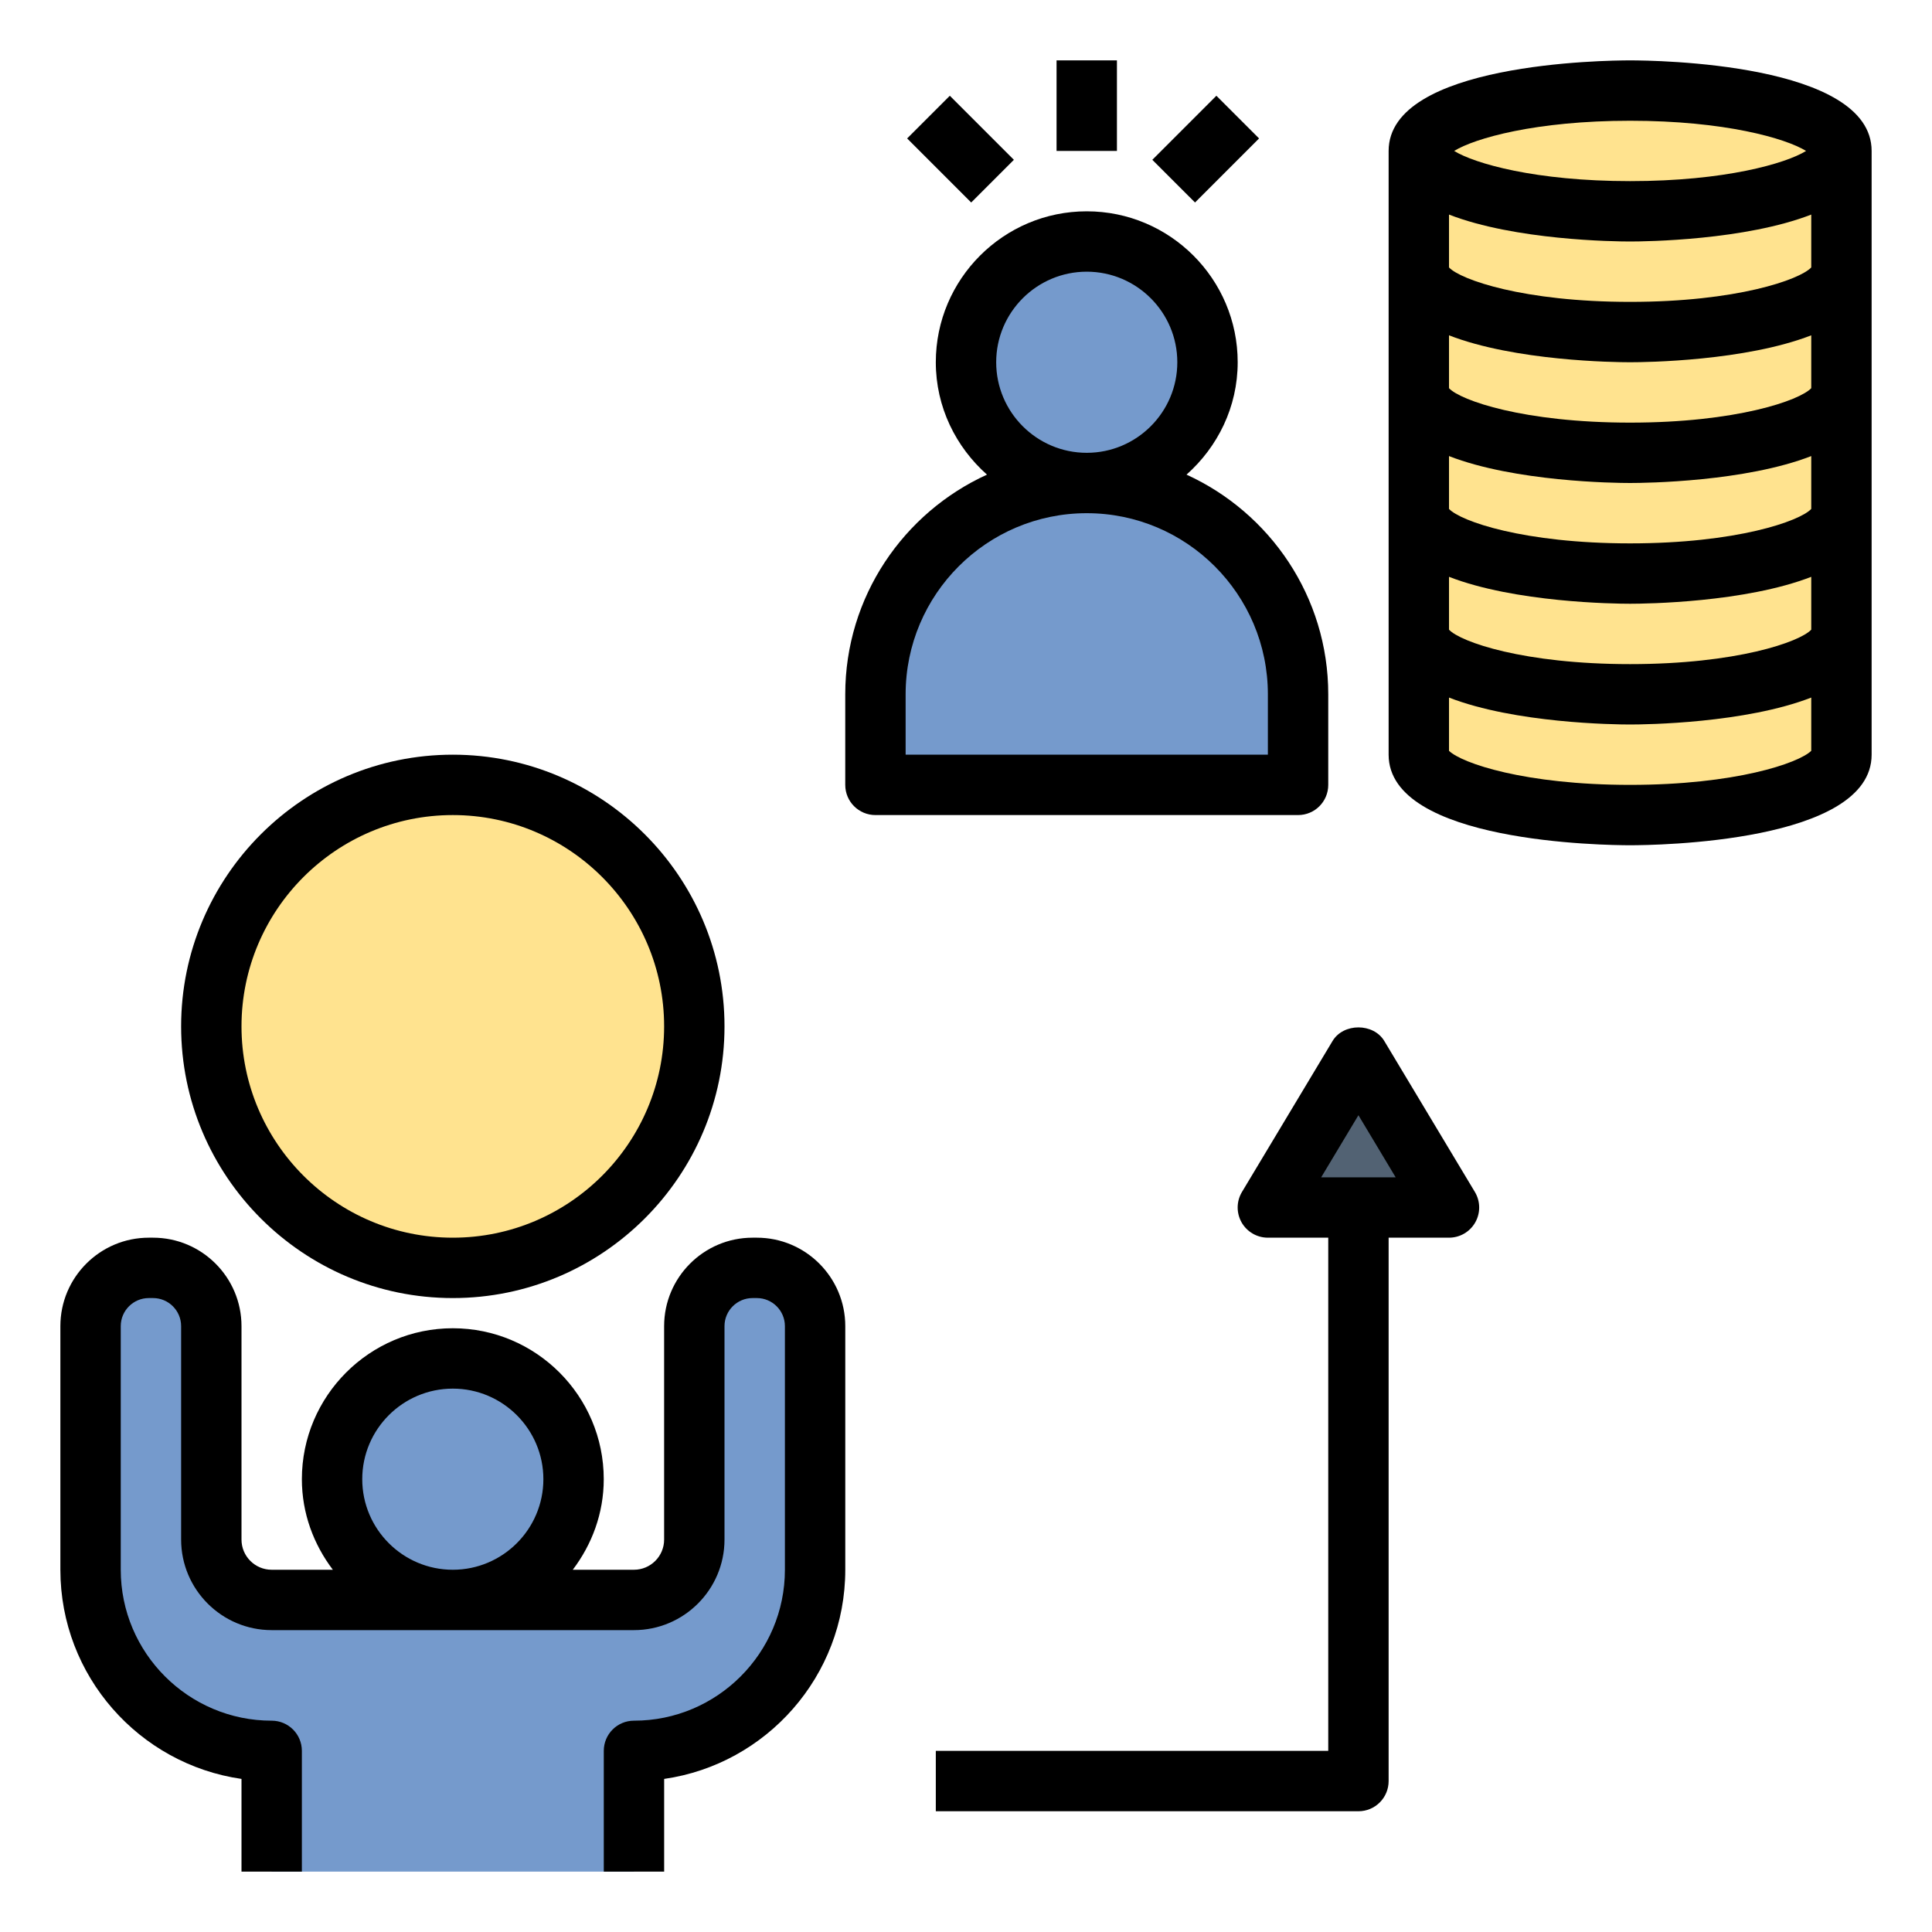 <?xml version="1.0" encoding="utf-8"?>
<svg width="64px" height="64px" viewBox="0 0 64 64" version="1.1" xmlns:xlink="http://www.w3.org/1999/xlink" xmlns="http://www.w3.org/2000/svg">
  <defs>
    <path d="M0 0L64 0L64 64L0 64L0 0Z" id="path_1" />
    <clipPath id="mask_1">
      <use xlink:href="#path_1" />
    </clipPath>
  </defs>
  <g id="svg-2">
    <path d="M0 0L64 0L64 64L0 64L0 0Z" id="Background" fill="none" fill-rule="evenodd" stroke="none" />
    <g clip-path="url(#mask_1)">
      <path d="M42 40L48 40L45 35L42 40Z" id="Polygon" fill="#526273" fill-rule="evenodd" stroke="none" />
      <path d="M11 49C11 46.791 12.791 45 15 45C17.209 45 19 46.791 19 49C19 51.209 17.209 53 15 53C12.791 53 11 51.209 11 49Z" id="Circle" fill="#759ACC" fill-rule="evenodd" stroke="none" />
      <path d="M21 62L21 58L21 58C24.314 58 27 55.314 27 52L27 43.93C27 42.864 26.136 42 25.07 42L24.93 42C23.864 42 23 42.864 23 43.93L23 51C23 52.105 22.105 53 21 53L9 53C7.895 53 7 52.105 7 51L7 43.93C7 42.864 6.136 42 5.07 42L4.93 42C3.864 42 3 42.864 3 43.93L3 52C3 55.314 5.686 58 9 58L9 58L9 62" id="Shape" fill="#759ACC" fill-rule="evenodd" stroke="none" />
      <path d="M7 34C7 29.582 10.582 26 15 26C19.418 26 23 29.582 23 34C23 38.418 19.418 42 15 42C10.582 42 7 38.418 7 34Z" id="Circle" fill="#FFE38F" fill-rule="evenodd" stroke="none" />
      <path d="M32 12C32 9.791 33.791 8 36 8C38.209 8 40 9.791 40 12C40 14.209 38.209 16 36 16C33.791 16 32 14.209 32 12Z" id="Circle" fill="#759ACC" fill-rule="evenodd" stroke="none" />
      <path d="M29 23L29 26L43 26L43 23C43 19.134 39.866 16 36 16L36 16C32.134 16 29 19.134 29 23L29 23Z" id="Shape" fill="#759ACC" fill-rule="evenodd" stroke="none" />
      <path d="M54 3C50.134 3 47 3.895 47 5L47 25C47 26.105 50.134 27 54 27C57.866 27 61 26.105 61 25L61 5C61 3.895 57.866 3 54 3L54 3Z" id="Shape" fill="#FFE38F" fill-rule="evenodd" stroke="none" />
      <path d="M28 26C28 26.553 28.447 27 29 27L43 27C43.553 27 44 26.553 44 26L44 23C44 19.768 42.07 16.984 39.305 15.723C40.336 14.806 41 13.485 41 12C41 9.243 38.757 7 36 7C33.243 7 31 9.243 31 12C31 13.485 31.664 14.806 32.695 15.723C29.93 16.984 28 19.768 28 23L28 26L28 26ZM33 12C33 10.346 34.346 9 36 9C37.654 9 39 10.346 39 12C39 13.654 37.654 15 36 15C34.346 15 33 13.654 33 12L33 12ZM30 23C30 19.691 32.691 17 36 17C39.309 17 42 19.691 42 23L42 25L30 25L30 23L30 23Z" id="Shape" fill="#000000" fill-rule="evenodd" stroke="none" />
      <path d="M54 2C53.182 2 46 2.084 46 5L46 25C46 27.916 53.182 28 54 28C54.818 28 62 27.916 62 25L62 5C62 2.084 54.818 2 54 2L54 2ZM54 4C57.137 4 59.155 4.584 59.829 5C59.155 5.416 57.137 6 54 6C50.863 6 48.845 5.416 48.171 5C48.845 4.584 50.863 4 54 4L54 4ZM60 8.859C59.618 9.266 57.521 10 54 10C50.479 10 48.382 9.266 48 8.859L48 7.108C50.19 7.958 53.463 8 54 8C54.537 8 57.81 7.958 60 7.108L60 8.859L60 8.859ZM60 12.859C59.618 13.266 57.521 14 54 14C50.479 14 48.382 13.266 48 12.859L48 11.108C50.19 11.958 53.463 12 54 12C54.537 12 57.81 11.958 60 11.108L60 12.859L60 12.859ZM60 16.859C59.618 17.266 57.521 18 54 18C50.479 18 48.382 17.266 48 16.859L48 15.108C50.19 15.958 53.463 16 54 16C54.537 16 57.81 15.958 60 15.108L60 16.859L60 16.859ZM60 20.859C59.618 21.266 57.521 22 54 22C50.479 22 48.382 21.266 48 20.859L48 19.108C50.19 19.958 53.463 20 54 20C54.537 20 57.81 19.958 60 19.108L60 20.859L60 20.859ZM54 26C50.522 26 48.42 25.282 48 24.872L48 23.108C50.19 23.958 53.463 24 54 24C54.537 24 57.81 23.958 60 23.108L60 24.872C59.58 25.282 57.478 26 54 26L54 26Z" id="Shape" fill="#000000" fill-rule="evenodd" stroke="none" />
      <path d="M8 58.929L8 62L10 62L10 58C10 57.447 9.553 57 9 57C6.243 57 4 54.757 4 52L4 43.93C4 43.417 4.417 43 4.93 43L5.07 43C5.583 43 6 43.417 6 43.93L6 51C6 52.654 7.346 54 9 54L21 54C22.654 54 24 52.654 24 51L24 43.93C24 43.417 24.417 43 24.93 43L25.071 43C25.584 43 26.001 43.417 26.001 43.93L26.001 52C26.001 54.757 23.758 57 21.001 57C20.448 57 20.001 57.447 20.001 58L20.001 62L22.001 62L22.001 58.929C25.389 58.443 28.001 55.521 28.001 52L28.001 43.93C28.001 42.315 26.687 41 25.071 41L24.93 41C23.314 41 22 42.314 22 43.93L22 51C22 51.552 21.552 52 21 52L18.974 52C19.609 51.162 20 50.13 20 49C20 46.243 17.757 44 15 44C12.243 44 10 46.243 10 49C10 50.13 10.391 51.162 11.026 52L9 52C8.448 52 8 51.552 8 51L8 43.93C8 42.314 6.686 41 5.07 41L4.93 41C3.314 41 2 42.314 2 43.93L2 52C2 55.521 4.612 58.442 8 58.929L8 58.929ZM12 49C12 47.346 13.346 46 15 46C16.654 46 18 47.346 18 49C18 50.654 16.654 52 15 52C13.346 52 12 50.654 12 49L12 49Z" id="Shape" fill="#000000" fill-rule="evenodd" stroke="none" />
      <path d="M6 34C6 38.963 10.037 43 15 43C19.963 43 24 38.963 24 34C24 29.037 19.963 25 15 25C10.037 25 6 29.037 6 34L6 34ZM22 34C22 37.859 18.859 41 15 41C11.141 41 8 37.859 8 34C8 30.141 11.141 27 15 27C18.859 27 22 30.141 22 34L22 34Z" id="Shape" fill="#000000" fill-rule="evenodd" stroke="none" />
      <path d="M46 59L46 41L48 41C48.36 41 48.692 40.807 48.87 40.493C49.048 40.179 49.043 39.794 48.857 39.485L45.857 34.485C45.496 33.883 44.503 33.883 44.142 34.485L41.142 39.485C40.956 39.794 40.952 40.178 41.129 40.493C41.308 40.807 41.64 41 42 41L44 41L44 58L31 58L31 60L45 60C45.553 60 46 59.553 46 59L46 59ZM45 36.943L46.233 39L43.766 39L45 36.943L45 36.943Z" id="Shape" fill="#000000" fill-rule="evenodd" stroke="none" />
      <path d="M35 2L37 2L37 5L35 5L35 2Z" id="Rectangle" fill="#000000" fill-rule="evenodd" stroke="none" />
      <path d="M38.172 5.294L40.294 3.172L41.708 4.586L39.587 6.708L38.172 5.294Z" id="Rectangle" fill="#000000" fill-rule="evenodd" stroke="none" />
      <path d="M30.05 4.586L31.464 3.172L33.586 5.294L32.172 6.708L30.05 4.586Z" id="Rectangle" fill="#000000" fill-rule="evenodd" stroke="none" />
    </g>
  </g>
</svg>